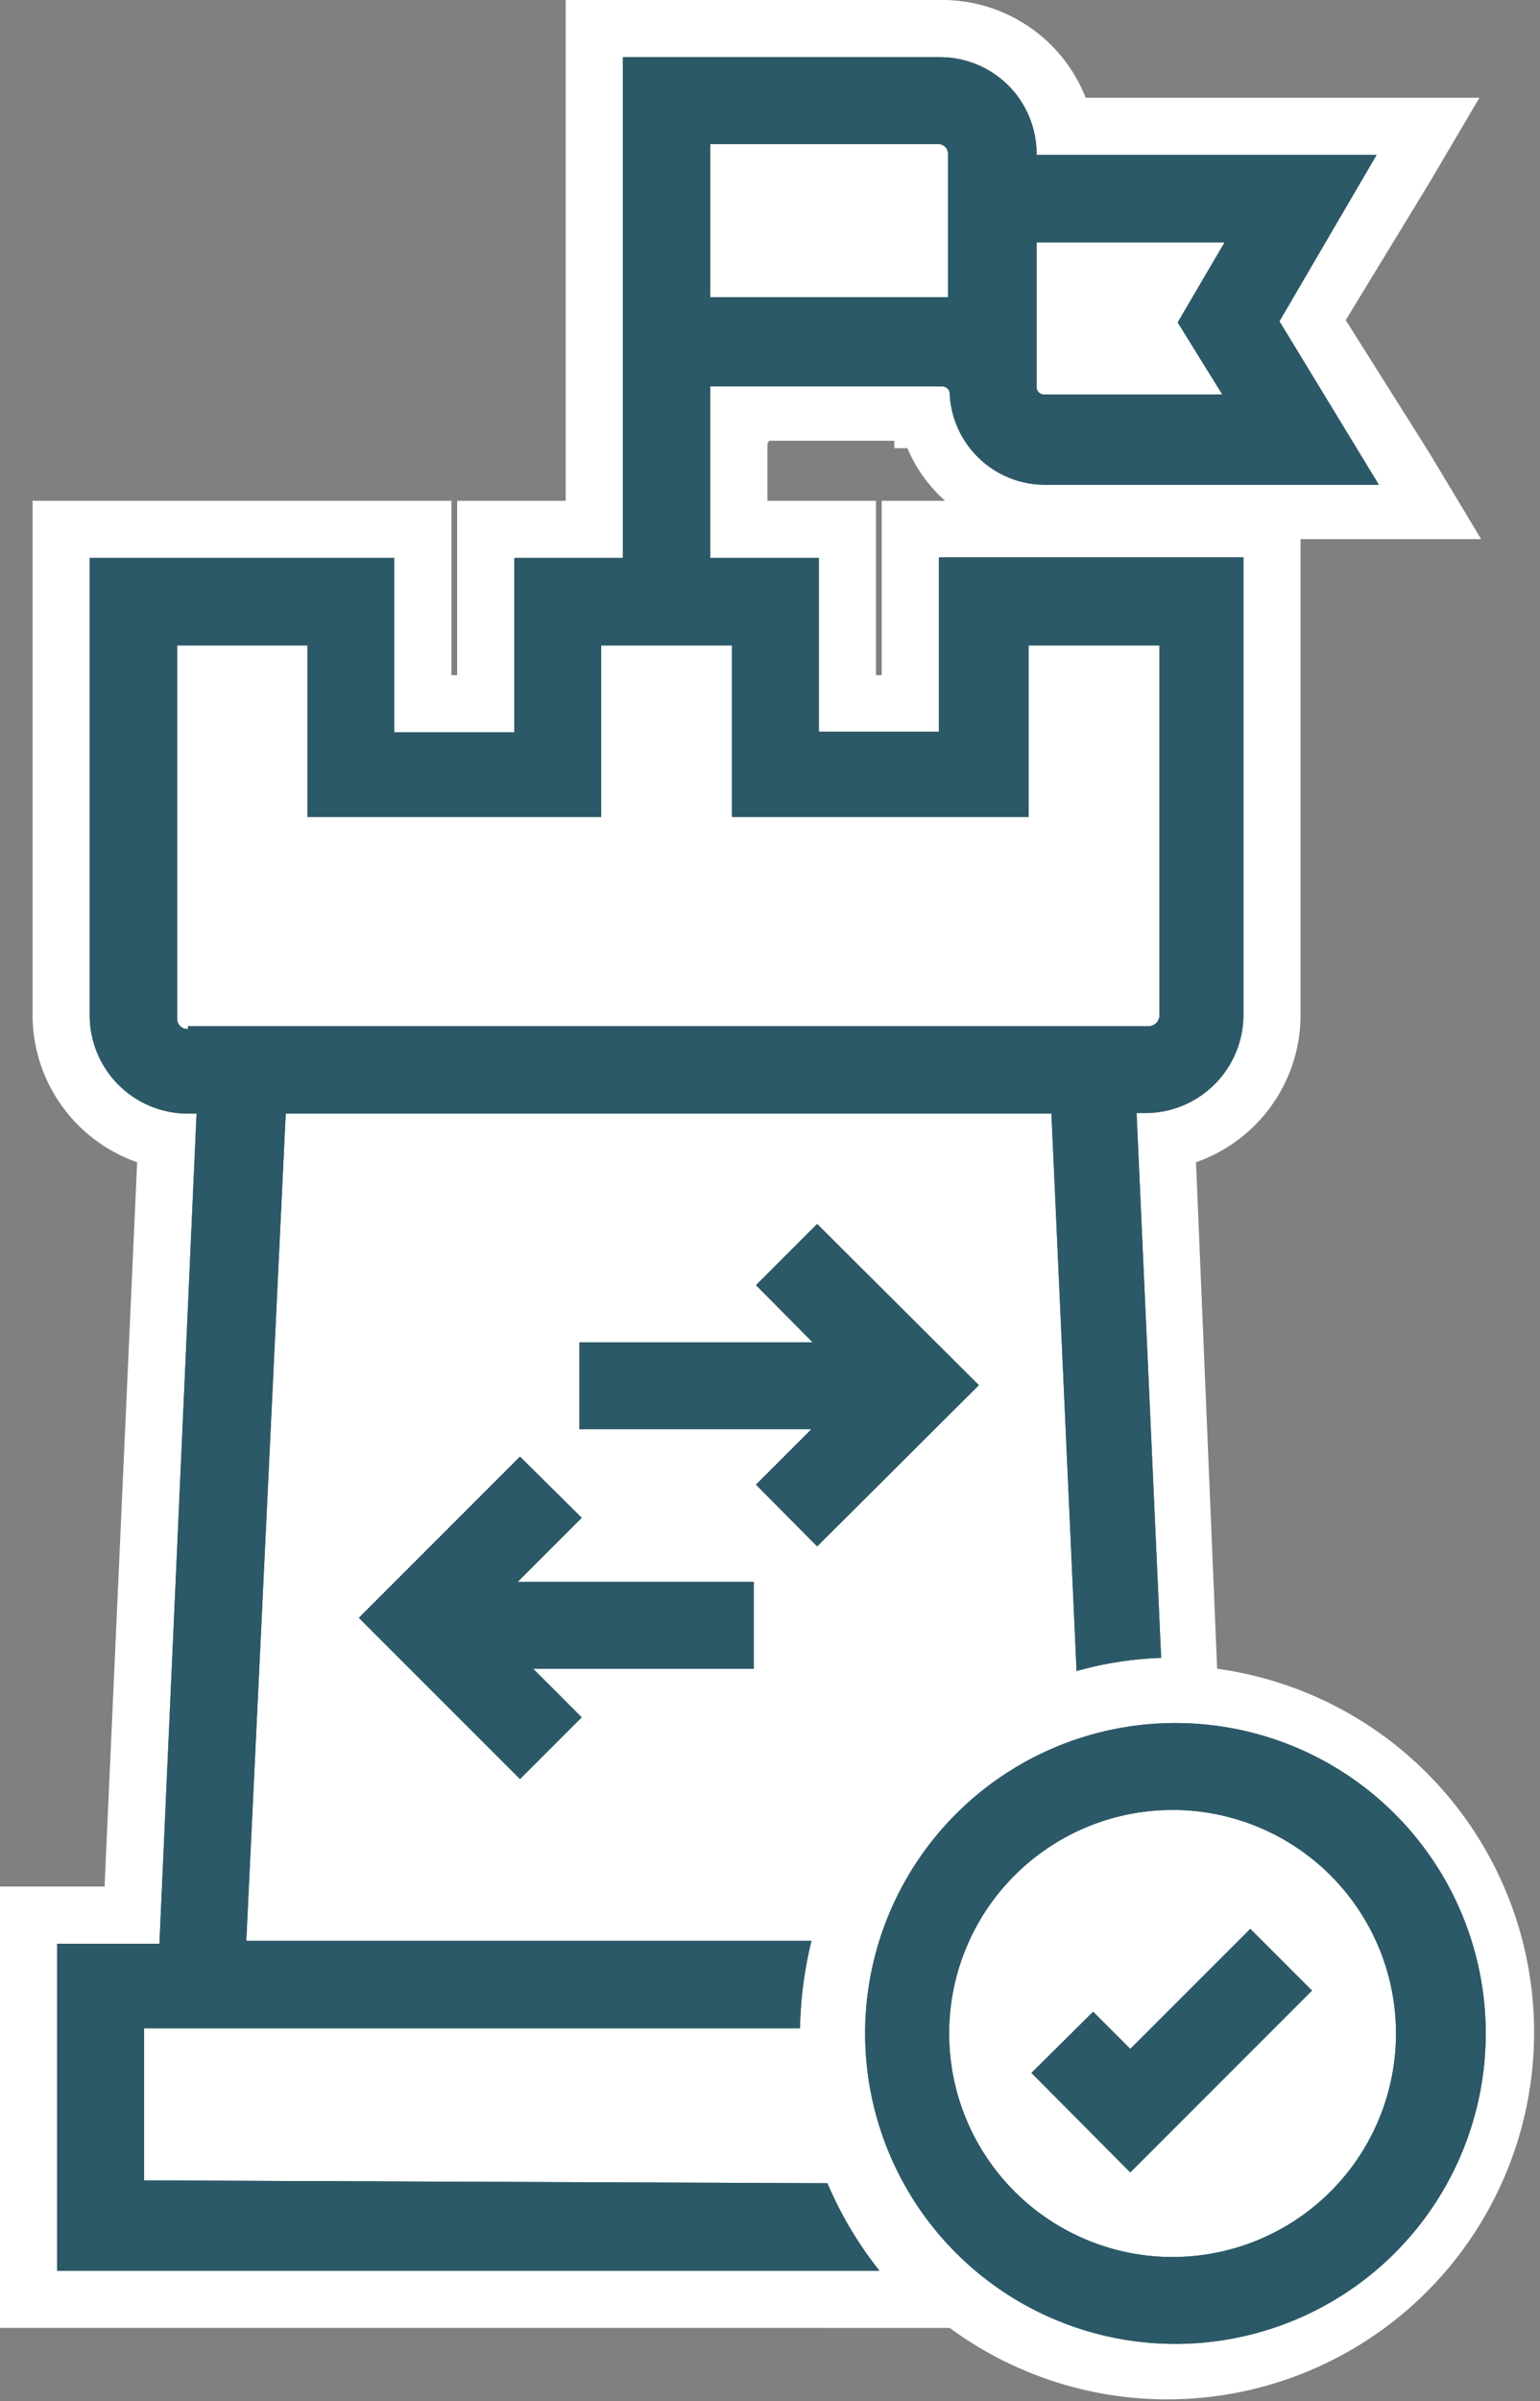 <svg id="Layer_1" data-name="Layer 1" xmlns="http://www.w3.org/2000/svg" viewBox="0 0 26.95 42"><rect x="0" y="0" width="26.95" height="42" fill="#808080" stroke="none"/><title>Other - Bastion</title>
<path d="M20.52,41.5a5.93,5.93,0,0,1-3.73-1.33H.5V33.45H2.31L2.92,20a2.22,2.22,0,0,1-1.85-2.19V9.26H7.4v3.05H8.5V9.26h1.9V.5h6.06a2.19,2.19,0,0,1,2.13,1.71H25l-2,3.4L25,8.93H18.28A2.16,2.16,0,0,1,16.2,7.34h-.08V7.21H12.93V9.26h1.9v3.05h1.1V9.26h6.33v8.5A2.22,2.22,0,0,1,20.41,20l.41,9.7a5.93,5.93,0,0,1-.3,11.85Z" fill="#fff"/><path d="M16.46,1a1.69,1.69,0,0,1,1.68,1.69v0h5.95l-1.7,2.91,1.74,2.81H18.28a1.67,1.67,0,0,1-1.66-1.59h0a.13.13,0,0,0-.13-.13H12.43V9.76h1.9v3.05h2.1V9.76h5.33v8a1.72,1.72,0,0,1-1.71,1.72h-.16l.45,10.67h.18A5.43,5.43,0,1,1,17,39.67H1V34H2.79l.65-14.47H3.29a1.72,1.72,0,0,1-1.72-1.72v-8H6.9v3.05H9V9.76h1.9V1h5.56m0-1H9.9V8.76H8v3.05H7.9V8.76H.57v9A2.73,2.73,0,0,0,2.4,20.33L1.83,33H0v7.72H16.62A6.42,6.42,0,1,0,21.3,29.19l-.37-8.86a2.73,2.73,0,0,0,1.83-2.57V9.43h3.16L25,7.9,23.55,5.6,25,3.22l.89-1.51H19A2.7,2.7,0,0,0,16.46,0Zm-3,7.71h2.19v.13h.23a2.55,2.55,0,0,0,.66.92H15.43v3.05h-.1V8.76h-1.9v-1Z" fill="#fff"/><path d="M2.52,38.14V35.48H14a7,7,0,0,1,.2-1.53H4.31L5,19.48h13.4l.44,9.75A6.26,6.26,0,0,1,20.32,29l-.43-9.53h.16a1.72,1.72,0,0,0,1.71-1.72v-8H16.43v3.05h-2.1V9.76h-1.9v-3h4.06a.13.13,0,0,1,.13.13h0a1.67,1.67,0,0,0,1.66,1.59h5.85L22.39,5.62l1.7-2.91H18.14v0A1.69,1.69,0,0,0,16.46,1H10.9V9.76H9v3.05H6.9V9.76H1.57v8a1.72,1.72,0,0,0,1.72,1.72h.15L2.79,34H1v5.72H15.39a6.58,6.58,0,0,1-.91-1.53ZM21.43,4.24l-.82,1.4.78,1.26H18.28a.13.13,0,0,1-.14-.13V4.24Zm-5-1.72a.17.17,0,0,1,.16.17V5.2H12.43V2.52ZM3.29,18a.18.18,0,0,1-.19-.19V11.29H5.38v3h5.14v-3h2.29v3H18v-3h2.29v6.47a.19.19,0,0,1-.19.19H3.29Z" fill="#2c5967"/><path d="M20.52,30.14A5.43,5.43,0,1,0,26,35.57,5.43,5.43,0,0,0,20.52,30.14Zm0,9.34a3.91,3.91,0,1,1,3.91-3.91A3.91,3.91,0,0,1,20.52,39.48Z" fill="#2c5967"/><polygon points="21.88 33.74 19.78 35.84 19.13 35.19 18.05 36.26 19.78 38 22.96 34.82 21.88 33.74" fill="#2c5967"/><polygon points="13.23 22.48 14.22 23.48 10.14 23.48 10.14 25 14.2 25 13.23 25.97 14.3 27.05 17.13 24.23 14.3 21.41 13.23 22.48" fill="#2c5967"/><polygon points="10.18 26.55 9.1 25.48 6.28 28.3 9.1 31.12 10.18 30.04 9.33 29.19 13.19 29.19 13.19 27.67 9.06 27.67 10.18 26.55" fill="#2c5967"/><g id="OCI_Icon_Label" data-name="OCI Icon Label"><path d="M2.52,38.14V35.48H14a7,7,0,0,1,.2-1.53H4.31L5,19.48h13.4l.44,9.75A6.26,6.26,0,0,1,20.32,29l-.43-9.53h.16a1.72,1.72,0,0,0,1.71-1.72v-8H16.43v3.05h-2.1V9.76h-1.9v-3h4.06a.13.13,0,0,1,.13.13h0a1.67,1.67,0,0,0,1.66,1.59h5.85L22.39,5.62l1.7-2.91H18.14v0A1.69,1.69,0,0,0,16.46,1H10.9V9.76H9v3.05H6.9V9.76H1.57v8a1.72,1.72,0,0,0,1.72,1.72h.15L2.79,34H1v5.72H15.39a6.58,6.58,0,0,1-.91-1.53ZM21.43,4.24l-.82,1.4.78,1.26H18.28a.13.13,0,0,1-.14-.13V4.24Zm-5-1.72a.17.17,0,0,1,.16.17V5.2H12.43V2.52ZM3.29,18a.18.18,0,0,1-.19-.19V11.29H5.38v3h5.14v-3h2.29v3H18v-3h2.29v6.47a.19.19,0,0,1-.19.19H3.29Z" fill="#2c5967"/><path d="M20.52,30.14A5.43,5.43,0,1,0,26,35.57,5.43,5.43,0,0,0,20.52,30.14Zm0,9.34a3.91,3.91,0,1,1,3.91-3.91A3.91,3.91,0,0,1,20.52,39.48Z" fill="#2c5967"/><polygon points="21.88 33.74 19.78 35.84 19.13 35.19 18.05 36.26 19.78 38 22.96 34.82 21.88 33.74" fill="#2c5967"/><polygon points="13.23 22.48 14.22 23.48 10.14 23.48 10.14 25 14.2 25 13.23 25.97 14.3 27.05 17.13 24.23 14.3 21.41 13.23 22.48" fill="#2c5967"/><polygon points="10.18 26.55 9.1 25.48 6.28 28.3 9.1 31.12 10.18 30.04 9.33 29.19 13.19 29.19 13.19 27.67 9.06 27.67 10.18 26.55" fill="#2c5967"/></g></svg>
